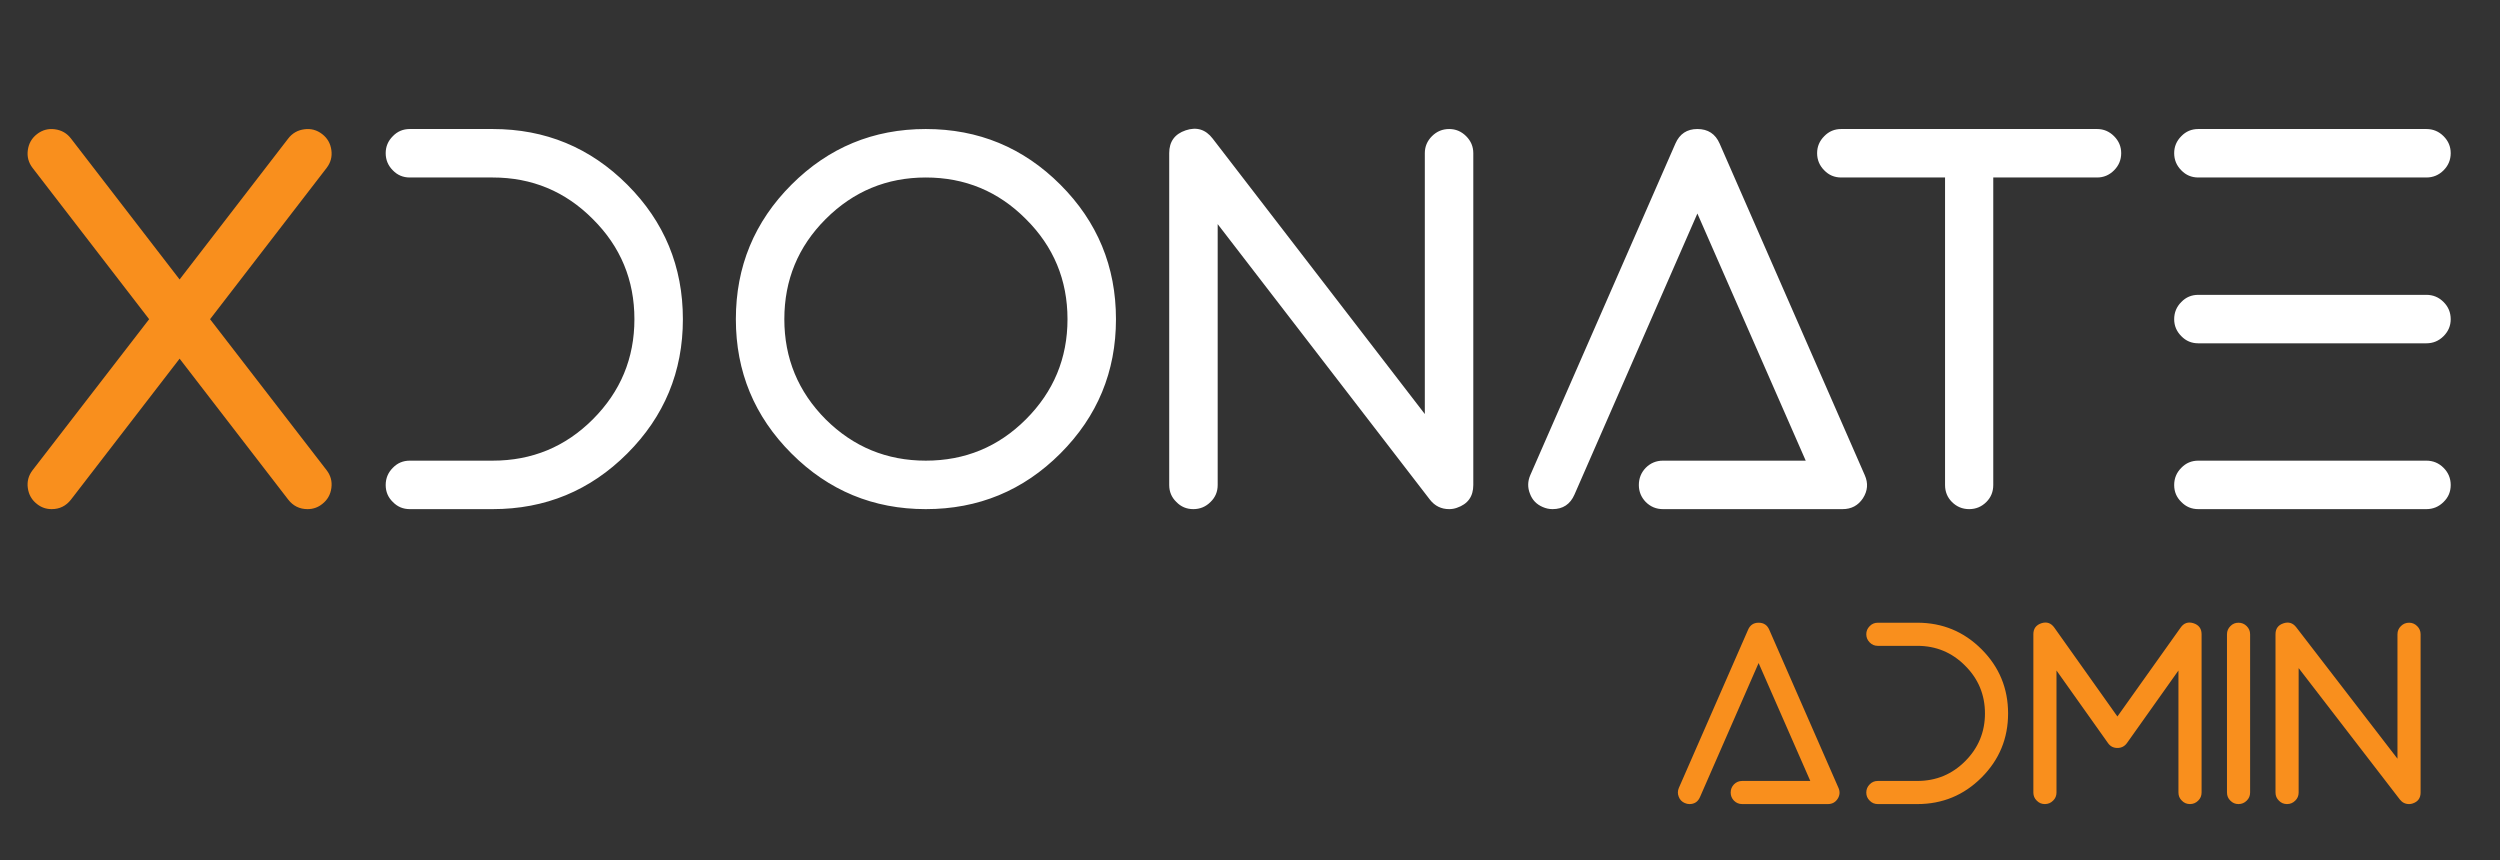 <svg width="712" height="245" viewBox="0 0 712 245" fill="none" xmlns="http://www.w3.org/2000/svg">
<rect x="0" y="0" width="712" height="245" fill="#333333" stroke="none"/>
<path d="M10.562 143.567C11.769 144.522 13.152 145 14.711 145C16.974 145 18.81 144.095 20.218 142.284L51.15 102.149L82.081 142.284C83.489 144.095 85.325 145 87.588 145C89.148 145 90.531 144.522 91.738 143.567C93.247 142.41 94.127 140.876 94.378 138.965C94.63 137.104 94.177 135.419 93.02 133.91L59.826 90.908L93.02 47.83C94.177 46.322 94.63 44.637 94.378 42.776C94.127 40.864 93.247 39.331 91.738 38.174C90.229 37.017 88.544 36.564 86.683 36.816C84.772 37.067 83.238 37.947 82.081 39.456L51.15 79.592L20.218 39.456C19.062 37.947 17.528 37.067 15.617 36.816C13.756 36.564 12.071 37.017 10.562 38.174C9.053 39.331 8.173 40.864 7.921 42.776C7.67 44.637 8.123 46.322 9.279 47.83L42.474 90.908L9.279 133.91C8.123 135.419 7.67 137.104 7.921 138.965C8.173 140.876 9.053 142.41 10.562 143.567Z" fill="#F98F1D"/>
<path d="M194.486 90.91C194.486 75.923 189.205 63.149 178.644 52.588C168.082 42.026 155.308 36.745 140.321 36.745H116.708C114.797 36.745 113.188 37.425 111.88 38.782C110.523 40.14 109.844 41.75 109.844 43.61C109.844 45.522 110.523 47.156 111.88 48.514C113.188 49.872 114.797 50.551 116.708 50.551H140.321C151.486 50.551 160.991 54.499 168.837 62.395C176.733 70.24 180.68 79.746 180.68 90.91C180.68 102.025 176.733 111.53 168.837 119.426C160.991 127.272 151.486 131.195 140.321 131.195H116.708C114.797 131.195 113.188 131.874 111.88 133.232C110.523 134.589 109.844 136.224 109.844 138.135C109.844 140.046 110.523 141.656 111.88 142.963C113.188 144.321 114.797 145 116.708 145H140.321C155.308 145 168.082 139.719 178.644 129.158C189.205 118.596 194.486 105.847 194.486 90.91ZM263.663 50.551C274.828 50.551 284.333 54.499 292.179 62.395C300.075 70.24 304.023 79.746 304.023 90.91C304.023 102.025 300.075 111.53 292.179 119.426C284.333 127.272 274.828 131.195 263.663 131.195C252.548 131.195 243.043 127.272 235.147 119.426C227.302 111.53 223.379 102.025 223.379 90.91C223.379 79.746 227.302 70.24 235.147 62.395C243.043 54.499 252.548 50.551 263.663 50.551ZM263.663 145C278.65 145 291.424 139.719 301.986 129.158C312.547 118.596 317.828 105.847 317.828 90.91C317.828 75.923 312.547 63.149 301.986 52.588C291.424 42.026 278.65 36.745 263.663 36.745C248.726 36.745 235.977 42.026 225.416 52.588C214.854 63.149 209.573 75.923 209.573 90.91C209.573 105.847 214.854 118.596 225.416 129.158C235.977 139.719 248.726 145 263.663 145ZM339.856 145C341.767 145 343.402 144.321 344.76 142.963C346.117 141.656 346.796 140.046 346.796 138.135V63.828L407.223 142.284C408.631 144.095 410.467 145 412.73 145C413.484 145 414.213 144.874 414.917 144.623C418.036 143.567 419.595 141.404 419.595 138.135V43.61C419.595 41.75 418.916 40.14 417.558 38.782C416.2 37.425 414.591 36.745 412.73 36.745C410.819 36.745 409.184 37.425 407.826 38.782C406.468 40.14 405.789 41.75 405.789 43.61V117.918L345.363 39.461C343.351 36.846 340.786 36.067 337.668 37.123C334.55 38.179 332.991 40.341 332.991 43.61V138.135C332.991 140.046 333.67 141.656 335.028 142.963C336.336 144.321 337.945 145 339.856 145ZM530.565 141.907C531.923 139.795 532.099 137.607 531.093 135.344L489.753 40.895C488.546 38.129 486.433 36.745 483.416 36.745C480.449 36.745 478.361 38.129 477.154 40.895L435.814 135.344C435.06 137.104 435.034 138.864 435.739 140.625C436.392 142.385 437.599 143.642 439.36 144.396C440.265 144.799 441.195 145 442.151 145C445.118 145 447.205 143.617 448.412 140.851L483.416 60.81L514.27 131.195H473.609C471.698 131.195 470.063 131.874 468.705 133.232C467.398 134.589 466.744 136.224 466.744 138.135C466.744 139.996 467.398 141.605 468.705 142.963C470.063 144.321 471.698 145 473.609 145H524.756C527.271 145 529.207 143.969 530.565 141.907ZM553.951 50.551V138.135C553.951 140.046 554.605 141.656 555.912 142.963C557.27 144.321 558.905 145 560.816 145C562.727 145 564.361 144.321 565.719 142.963C567.027 141.656 567.681 140.046 567.681 138.135V50.551H597.253C599.114 50.551 600.723 49.872 602.081 48.514C603.439 47.156 604.118 45.522 604.118 43.61C604.118 41.75 603.439 40.14 602.081 38.782C600.723 37.425 599.114 36.745 597.253 36.745H524.379C522.468 36.745 520.858 37.425 519.551 38.782C518.193 40.14 517.514 41.75 517.514 43.61C517.514 45.522 518.193 47.156 519.551 48.514C520.858 49.872 522.468 50.551 524.379 50.551H553.951ZM697.963 138.135C697.963 136.224 697.284 134.589 695.926 133.232C694.569 131.874 692.934 131.195 691.023 131.195H626.07C624.159 131.195 622.55 131.874 621.242 133.232C619.884 134.589 619.205 136.224 619.205 138.135C619.205 140.046 619.884 141.656 621.242 142.963C622.55 144.321 624.159 145 626.07 145H691.023C692.934 145 694.569 144.321 695.926 142.963C697.284 141.656 697.963 140.046 697.963 138.135ZM626.07 36.745C624.159 36.745 622.55 37.425 621.242 38.782C619.884 40.14 619.205 41.75 619.205 43.61C619.205 45.522 619.884 47.156 621.242 48.514C622.55 49.872 624.159 50.551 626.07 50.551H691.023C692.934 50.551 694.569 49.872 695.926 48.514C697.284 47.156 697.963 45.522 697.963 43.61C697.963 41.75 697.284 40.14 695.926 38.782C694.569 37.425 692.934 36.745 691.023 36.745H626.07ZM626.07 83.97C624.159 83.97 622.55 84.649 621.242 86.007C619.884 87.365 619.205 88.999 619.205 90.91C619.205 92.771 619.884 94.381 621.242 95.739C622.55 97.097 624.159 97.775 626.07 97.775H691.023C692.934 97.775 694.569 97.097 695.926 95.739C697.284 94.381 697.963 92.771 697.963 90.91C697.963 88.999 697.284 87.365 695.926 86.007C694.569 84.649 692.934 83.97 691.023 83.97H626.07Z" fill="white"/>
<path d="M523.347 227.524C523.995 226.516 524.079 225.473 523.599 224.393L503.875 179.329C503.299 178.009 502.291 177.349 500.851 177.349C499.435 177.349 498.44 178.009 497.864 179.329L478.139 224.393C477.779 225.233 477.767 226.073 478.103 226.912C478.415 227.752 478.991 228.352 479.831 228.712C480.263 228.904 480.707 229 481.163 229C482.578 229 483.574 228.34 484.15 227.02L500.851 188.831L515.573 222.413H496.172C495.26 222.413 494.48 222.737 493.832 223.385C493.209 224.033 492.897 224.813 492.897 225.725C492.897 226.612 493.209 227.38 493.832 228.028C494.48 228.676 495.26 229 496.172 229H520.576C521.776 229 522.699 228.508 523.347 227.524ZM571.903 203.193C571.903 196.042 569.383 189.947 564.344 184.908C559.305 179.869 553.21 177.349 546.059 177.349H534.793C533.881 177.349 533.113 177.673 532.49 178.321C531.842 178.969 531.518 179.737 531.518 180.625C531.518 181.536 531.842 182.316 532.49 182.964C533.113 183.612 533.881 183.936 534.793 183.936H546.059C551.386 183.936 555.921 185.82 559.665 189.587C563.432 193.33 565.316 197.866 565.316 203.193C565.316 208.496 563.432 213.031 559.665 216.798C555.921 220.542 551.386 222.413 546.059 222.413H534.793C533.881 222.413 533.113 222.737 532.49 223.385C531.842 224.033 531.518 224.813 531.518 225.725C531.518 226.636 531.842 227.404 532.49 228.028C533.113 228.676 533.881 229 534.793 229H546.059C553.21 229 559.305 226.48 564.344 221.441C569.383 216.402 571.903 210.319 571.903 203.193ZM582.377 229C583.289 229 584.068 228.676 584.716 228.028C585.364 227.404 585.688 226.636 585.688 225.725V190.955L600.374 211.651C601.021 212.563 601.909 213.019 603.037 213.019C604.165 213.019 605.065 212.563 605.737 211.651L620.422 190.955V225.725C620.422 226.636 620.746 227.404 621.394 228.028C622.018 228.676 622.786 229 623.697 229C624.609 229 625.389 228.676 626.037 228.028C626.685 227.404 627.009 226.636 627.009 225.725V180.625C627.009 179.041 626.241 177.997 624.705 177.493C623.17 177.013 621.946 177.433 621.034 178.753L603.037 204.056L585.076 178.753C584.14 177.433 582.917 177.013 581.405 177.493C579.869 177.997 579.101 179.041 579.101 180.625V225.725C579.101 226.636 579.425 227.404 580.073 228.028C580.697 228.676 581.465 229 582.377 229ZM637.519 229C638.431 229 639.211 228.676 639.859 228.028C640.506 227.404 640.83 226.636 640.83 225.725V180.625C640.83 179.737 640.506 178.969 639.859 178.321C639.211 177.673 638.431 177.349 637.519 177.349C636.607 177.349 635.839 177.673 635.215 178.321C634.567 178.969 634.244 179.737 634.244 180.625V225.725C634.244 226.636 634.567 227.404 635.215 228.028C635.839 228.676 636.607 229 637.519 229ZM651.34 229C652.252 229 653.032 228.676 653.68 228.028C654.328 227.404 654.652 226.636 654.652 225.725V190.271L683.483 227.704C684.155 228.568 685.031 229 686.11 229C686.47 229 686.818 228.94 687.154 228.82C688.642 228.316 689.386 227.284 689.386 225.725V180.625C689.386 179.737 689.062 178.969 688.414 178.321C687.766 177.673 686.998 177.349 686.11 177.349C685.198 177.349 684.419 177.673 683.771 178.321C683.123 178.969 682.799 179.737 682.799 180.625V216.078L653.968 178.645C653.008 177.397 651.784 177.025 650.297 177.529C648.809 178.033 648.065 179.065 648.065 180.625V225.725C648.065 226.636 648.389 227.404 649.037 228.028C649.661 228.676 650.429 229 651.34 229Z" fill="#F98F1D"/>
</svg>
